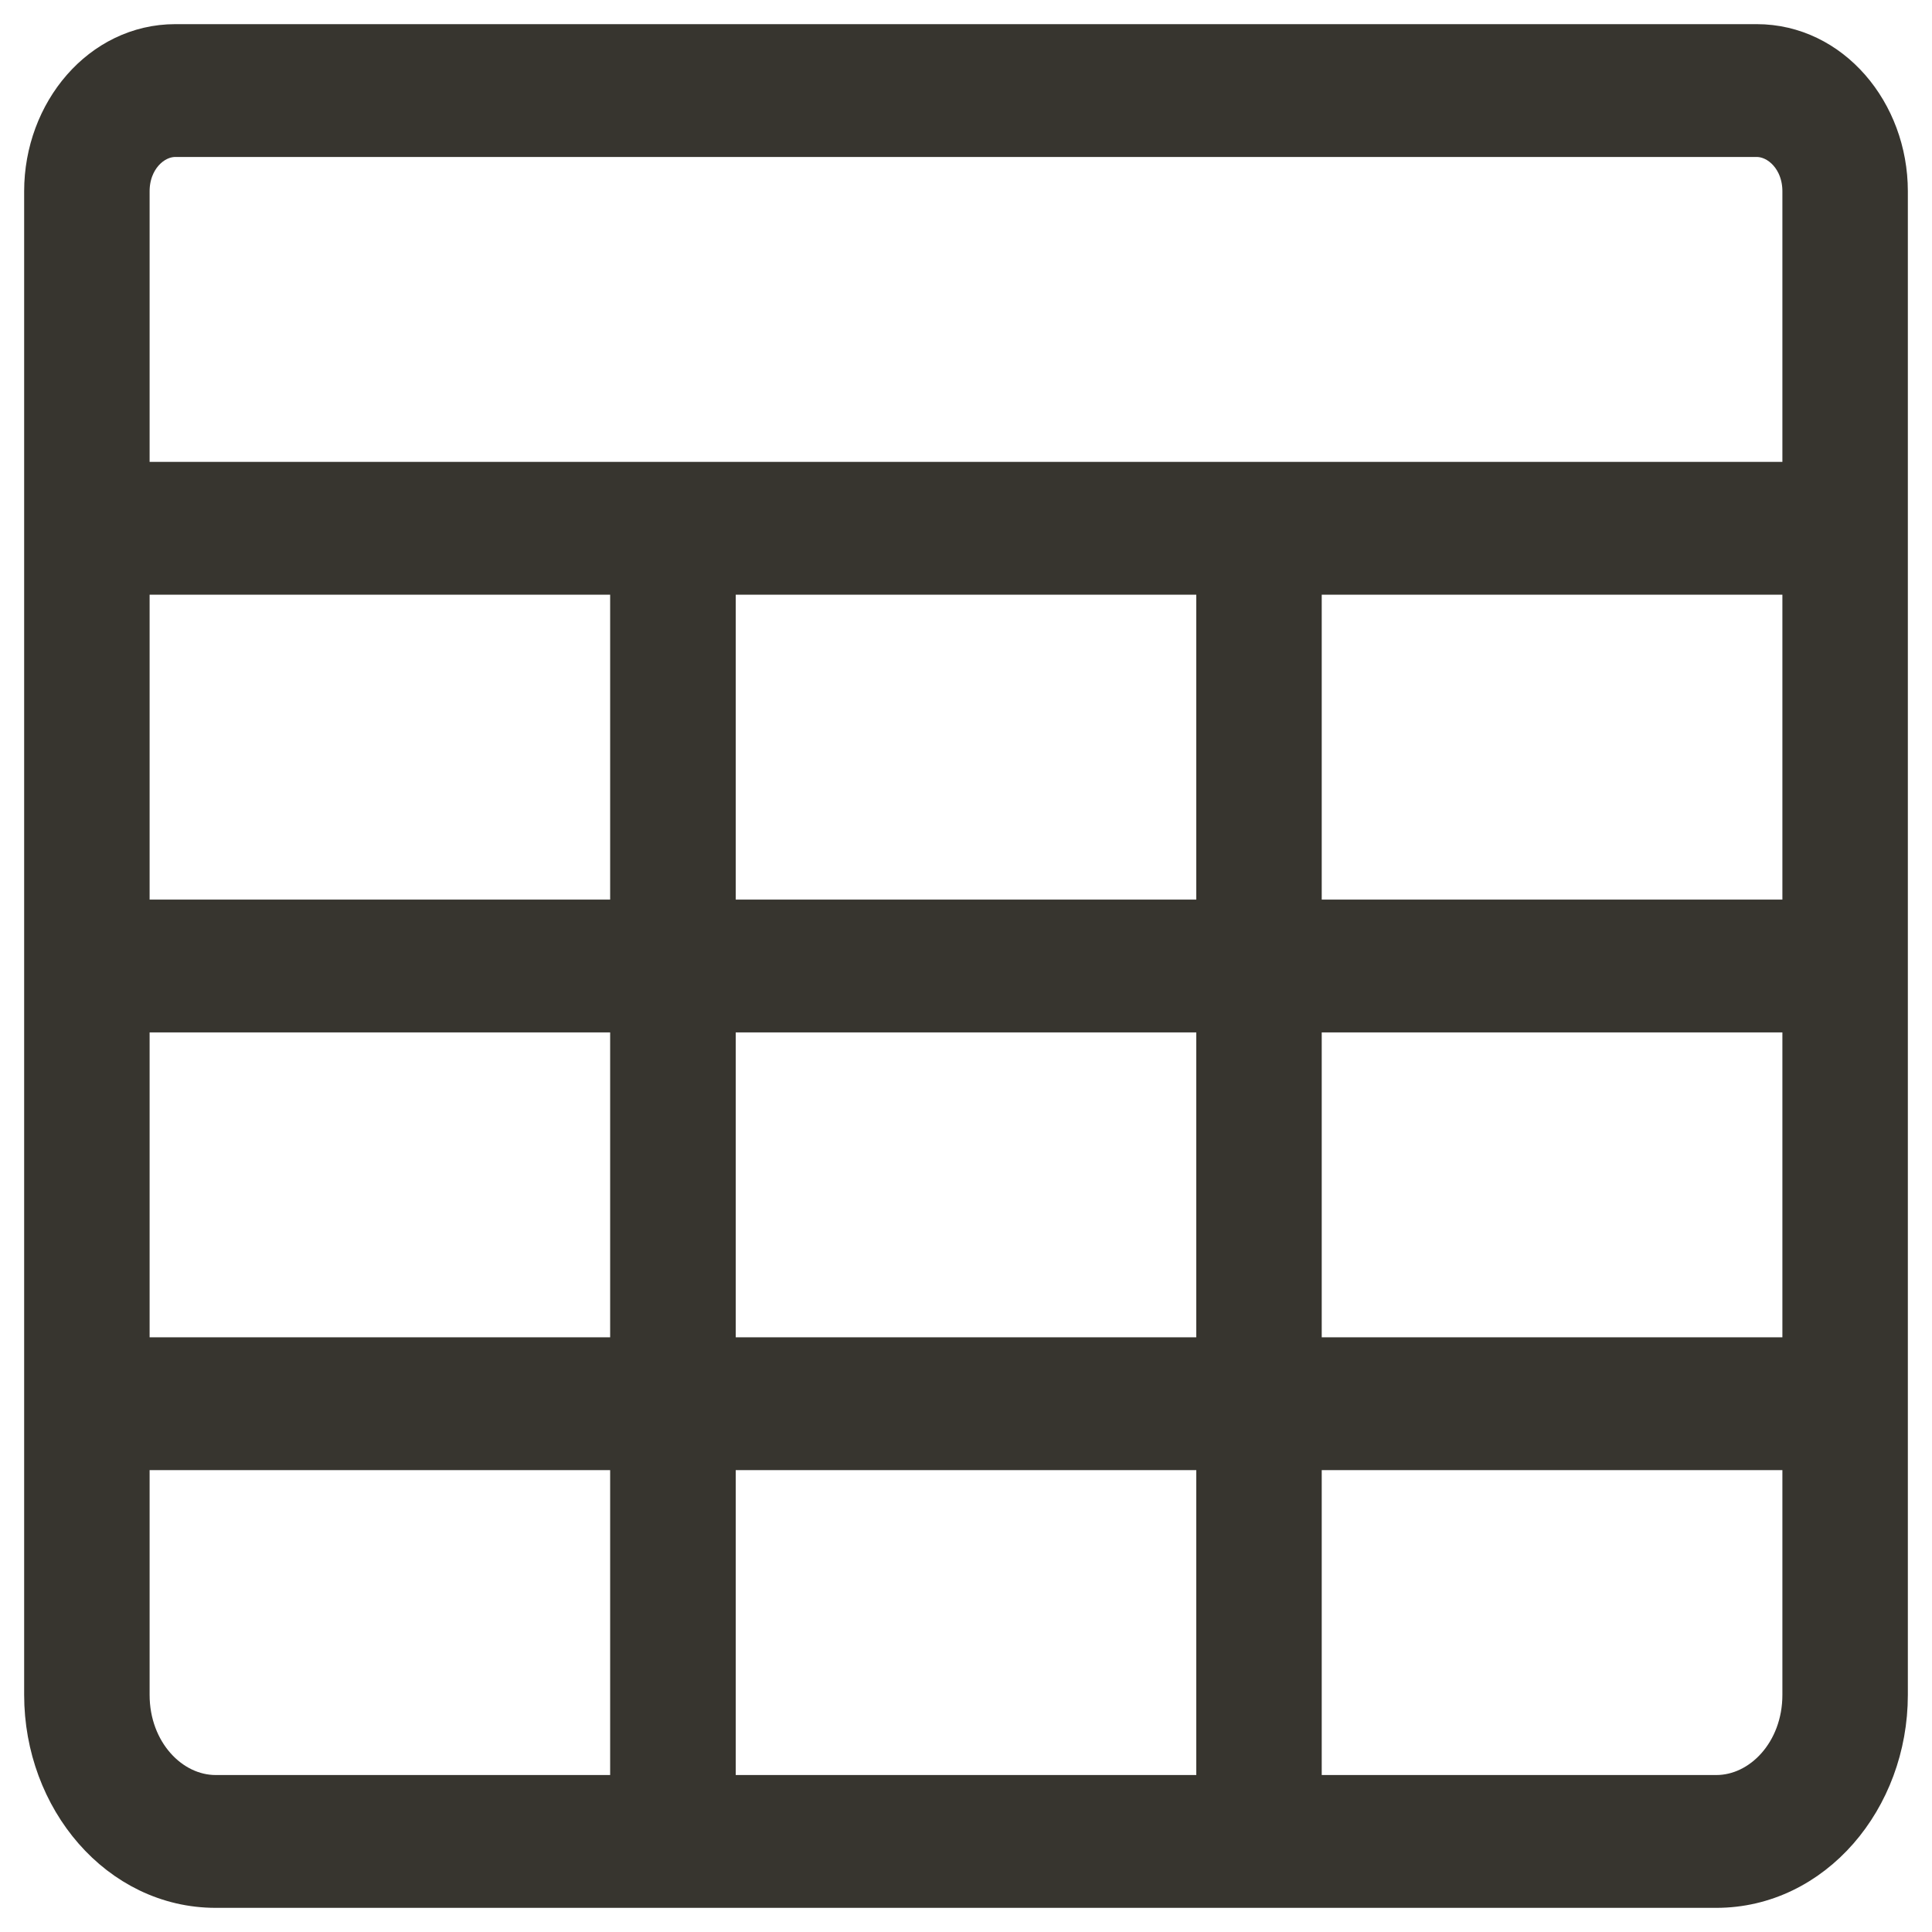 <svg width="16" height="16" viewBox="0 0 16 16" fill="none" xmlns="http://www.w3.org/2000/svg">
<path d="M7.571 14.85H5.943V12.025H10.057V14.85H7.942H7.571ZM14.911 1.584V3.975H1.089V1.584C1.089 1.326 1.27 1.15 1.452 1.15H3.788H4.159H14.548C14.73 1.15 14.911 1.326 14.911 1.584ZM15.65 1.584C15.65 0.922 15.173 0.35 14.548 0.35H4.159H3.788H1.452C0.827 0.35 0.35 0.922 0.35 1.584V14.036C0.35 14.907 0.976 15.65 1.786 15.65H7.571H7.942H14.214C15.024 15.65 15.65 14.907 15.65 14.036L15.65 1.584ZM1.089 8.4H5.203V11.225H1.089V8.4ZM1.089 7.6V4.775H5.203V7.6H1.089ZM5.943 4.775H10.057V7.6H5.943V4.775ZM10.796 4.775H14.911V7.6H10.796V4.775ZM14.911 8.4V11.225H10.796V8.4H14.911ZM5.203 14.85H1.786C1.42 14.85 1.089 14.504 1.089 14.036V12.025H5.203V14.85ZM5.943 11.225V8.4H10.057V11.225H5.943ZM14.214 14.85H10.796V12.025H14.911V14.036C14.911 14.504 14.58 14.85 14.214 14.85Z" fill="#37352F" stroke="#37352F" stroke-width="0.3"/>
</svg>
